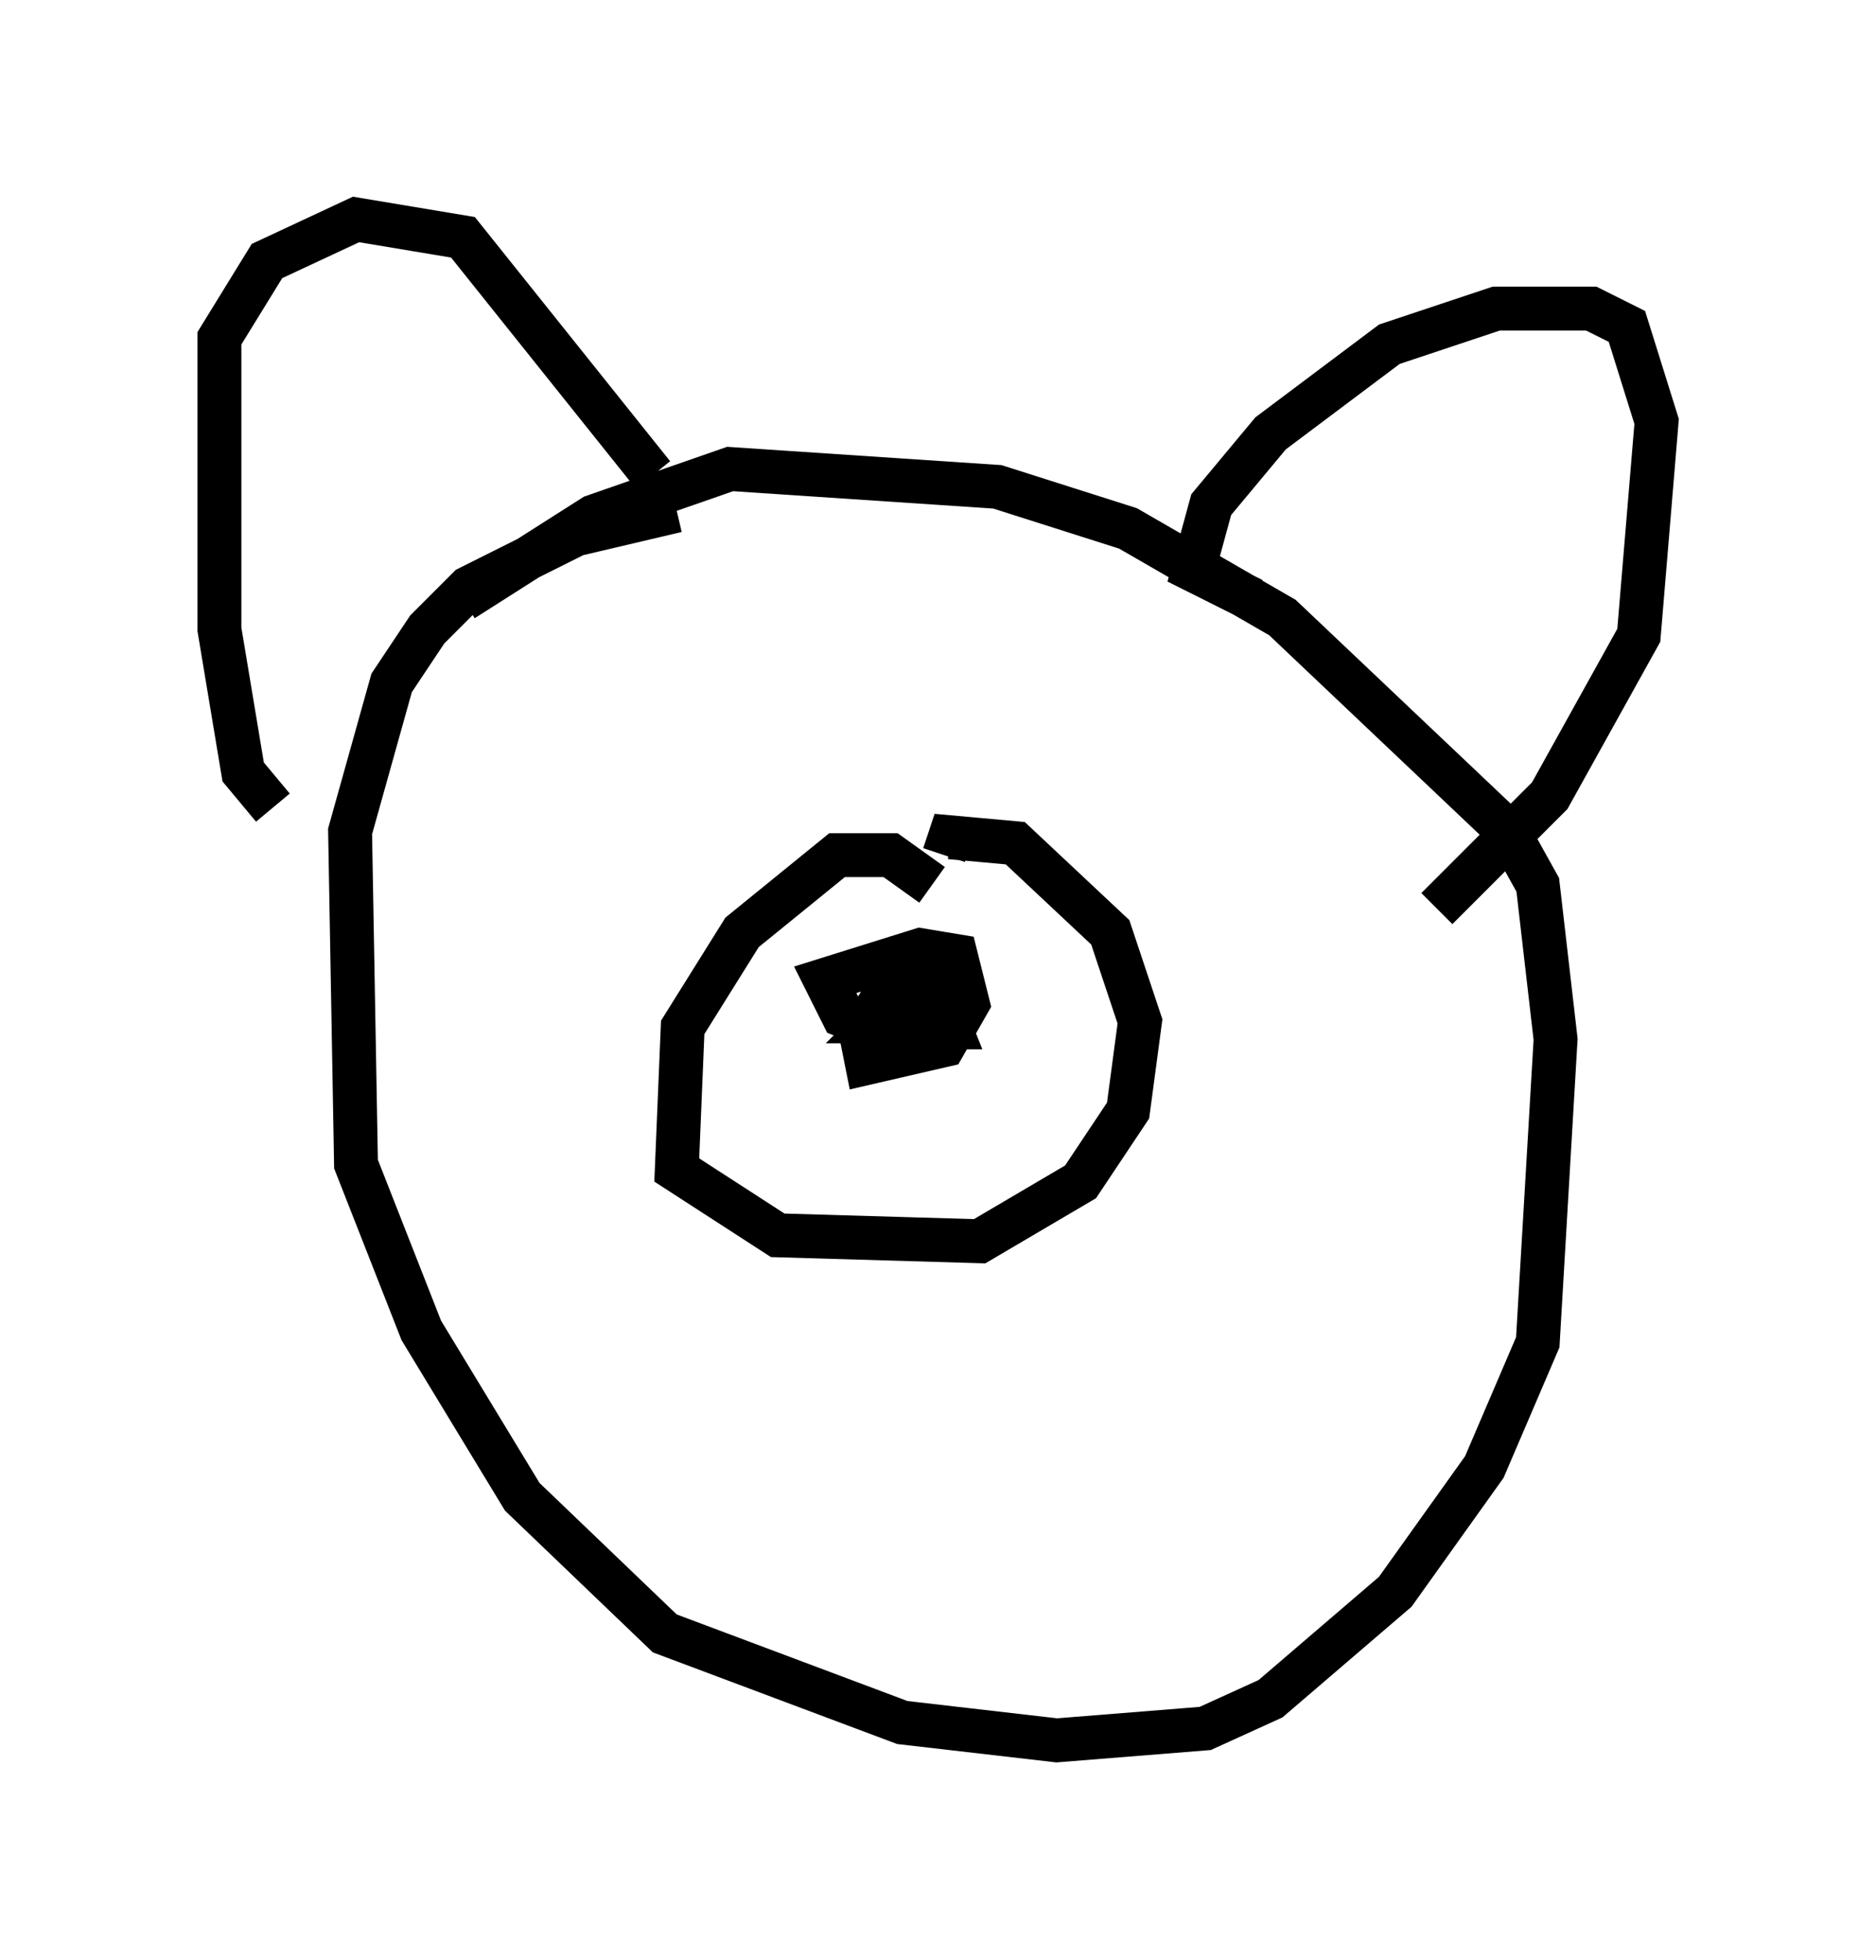 <?xml version="1.0" encoding="utf-8" ?>
<svg baseProfile="full" height="44.641" version="1.1" width="42.747" xmlns="http://www.w3.org/2000/svg" xmlns:ev="http://www.w3.org/2001/xml-events" xmlns:xlink="http://www.w3.org/1999/xlink"><defs /><rect fill="white" height="44.641" width="42.747" x="0" y="0" /><path d="M18.261, 11.631 m-2.842, 0.0 l-2.3, 0.541 -2.436, 1.218 l-0.947, 0.947 -0.812, 1.218 l-0.947, 3.383 0.135, 7.578 l1.488, 3.789 2.3, 3.789 l3.248, 3.112 5.413, 2.03 l3.518, 0.406 3.383, -0.271 l1.488, -0.677 2.842, -2.436 l2.03, -2.842 1.218, -2.842 l0.406, -6.901 -0.406, -3.518 l-0.677, -1.218 -5.142, -4.871 l-3.518, -2.03 -2.977, -0.947 l-6.089, -0.406 -3.112, 1.083 l-2.977, 1.894 m-4.33, 4.736 l-0.677, -0.812 -0.541, -3.248 l0.0, -6.631 1.083, -1.759 l2.03, -0.947 2.436, 0.406 l4.33, 5.413 m13.667, 2.842 l-1.353, -0.677 0.406, -1.488 l1.353, -1.624 2.706, -2.03 l2.436, -0.812 2.165, 0.0 l0.812, 0.406 0.677, 2.165 l-0.406, 4.871 -2.03, 3.654 l-2.571, 2.571 m-11.502, -0.541 l-0.947, -0.677 -1.218, 0.0 l-2.165, 1.759 -1.353, 2.165 l-0.135, 3.248 2.3, 1.488 l4.601, 0.135 2.3, -1.353 l1.083, -1.624 0.271, -2.03 l-0.677, -2.03 -2.165, -2.03 l-1.488, -0.135 -0.135, 0.406 m-1.894, 4.195 l0.812, -0.541 0.135, -0.812 l0.812, -0.406 -1.083, 0.135 m0.812, 0.0 l0.541, 1.353 -1.759, 0.0 l-0.677, -0.271 -0.406, -0.812 l2.165, -0.677 0.812, 0.135 l0.271, 1.083 -0.541, 0.947 l-1.759, 0.406 -0.135, -0.677 l0.677, -1.083 0.947, -0.541 l0.406, 0.812 -0.947, 0.541 l-0.677, 0.0 0.271, -0.271 " fill="none" stroke="black" stroke-width="1" /></svg>